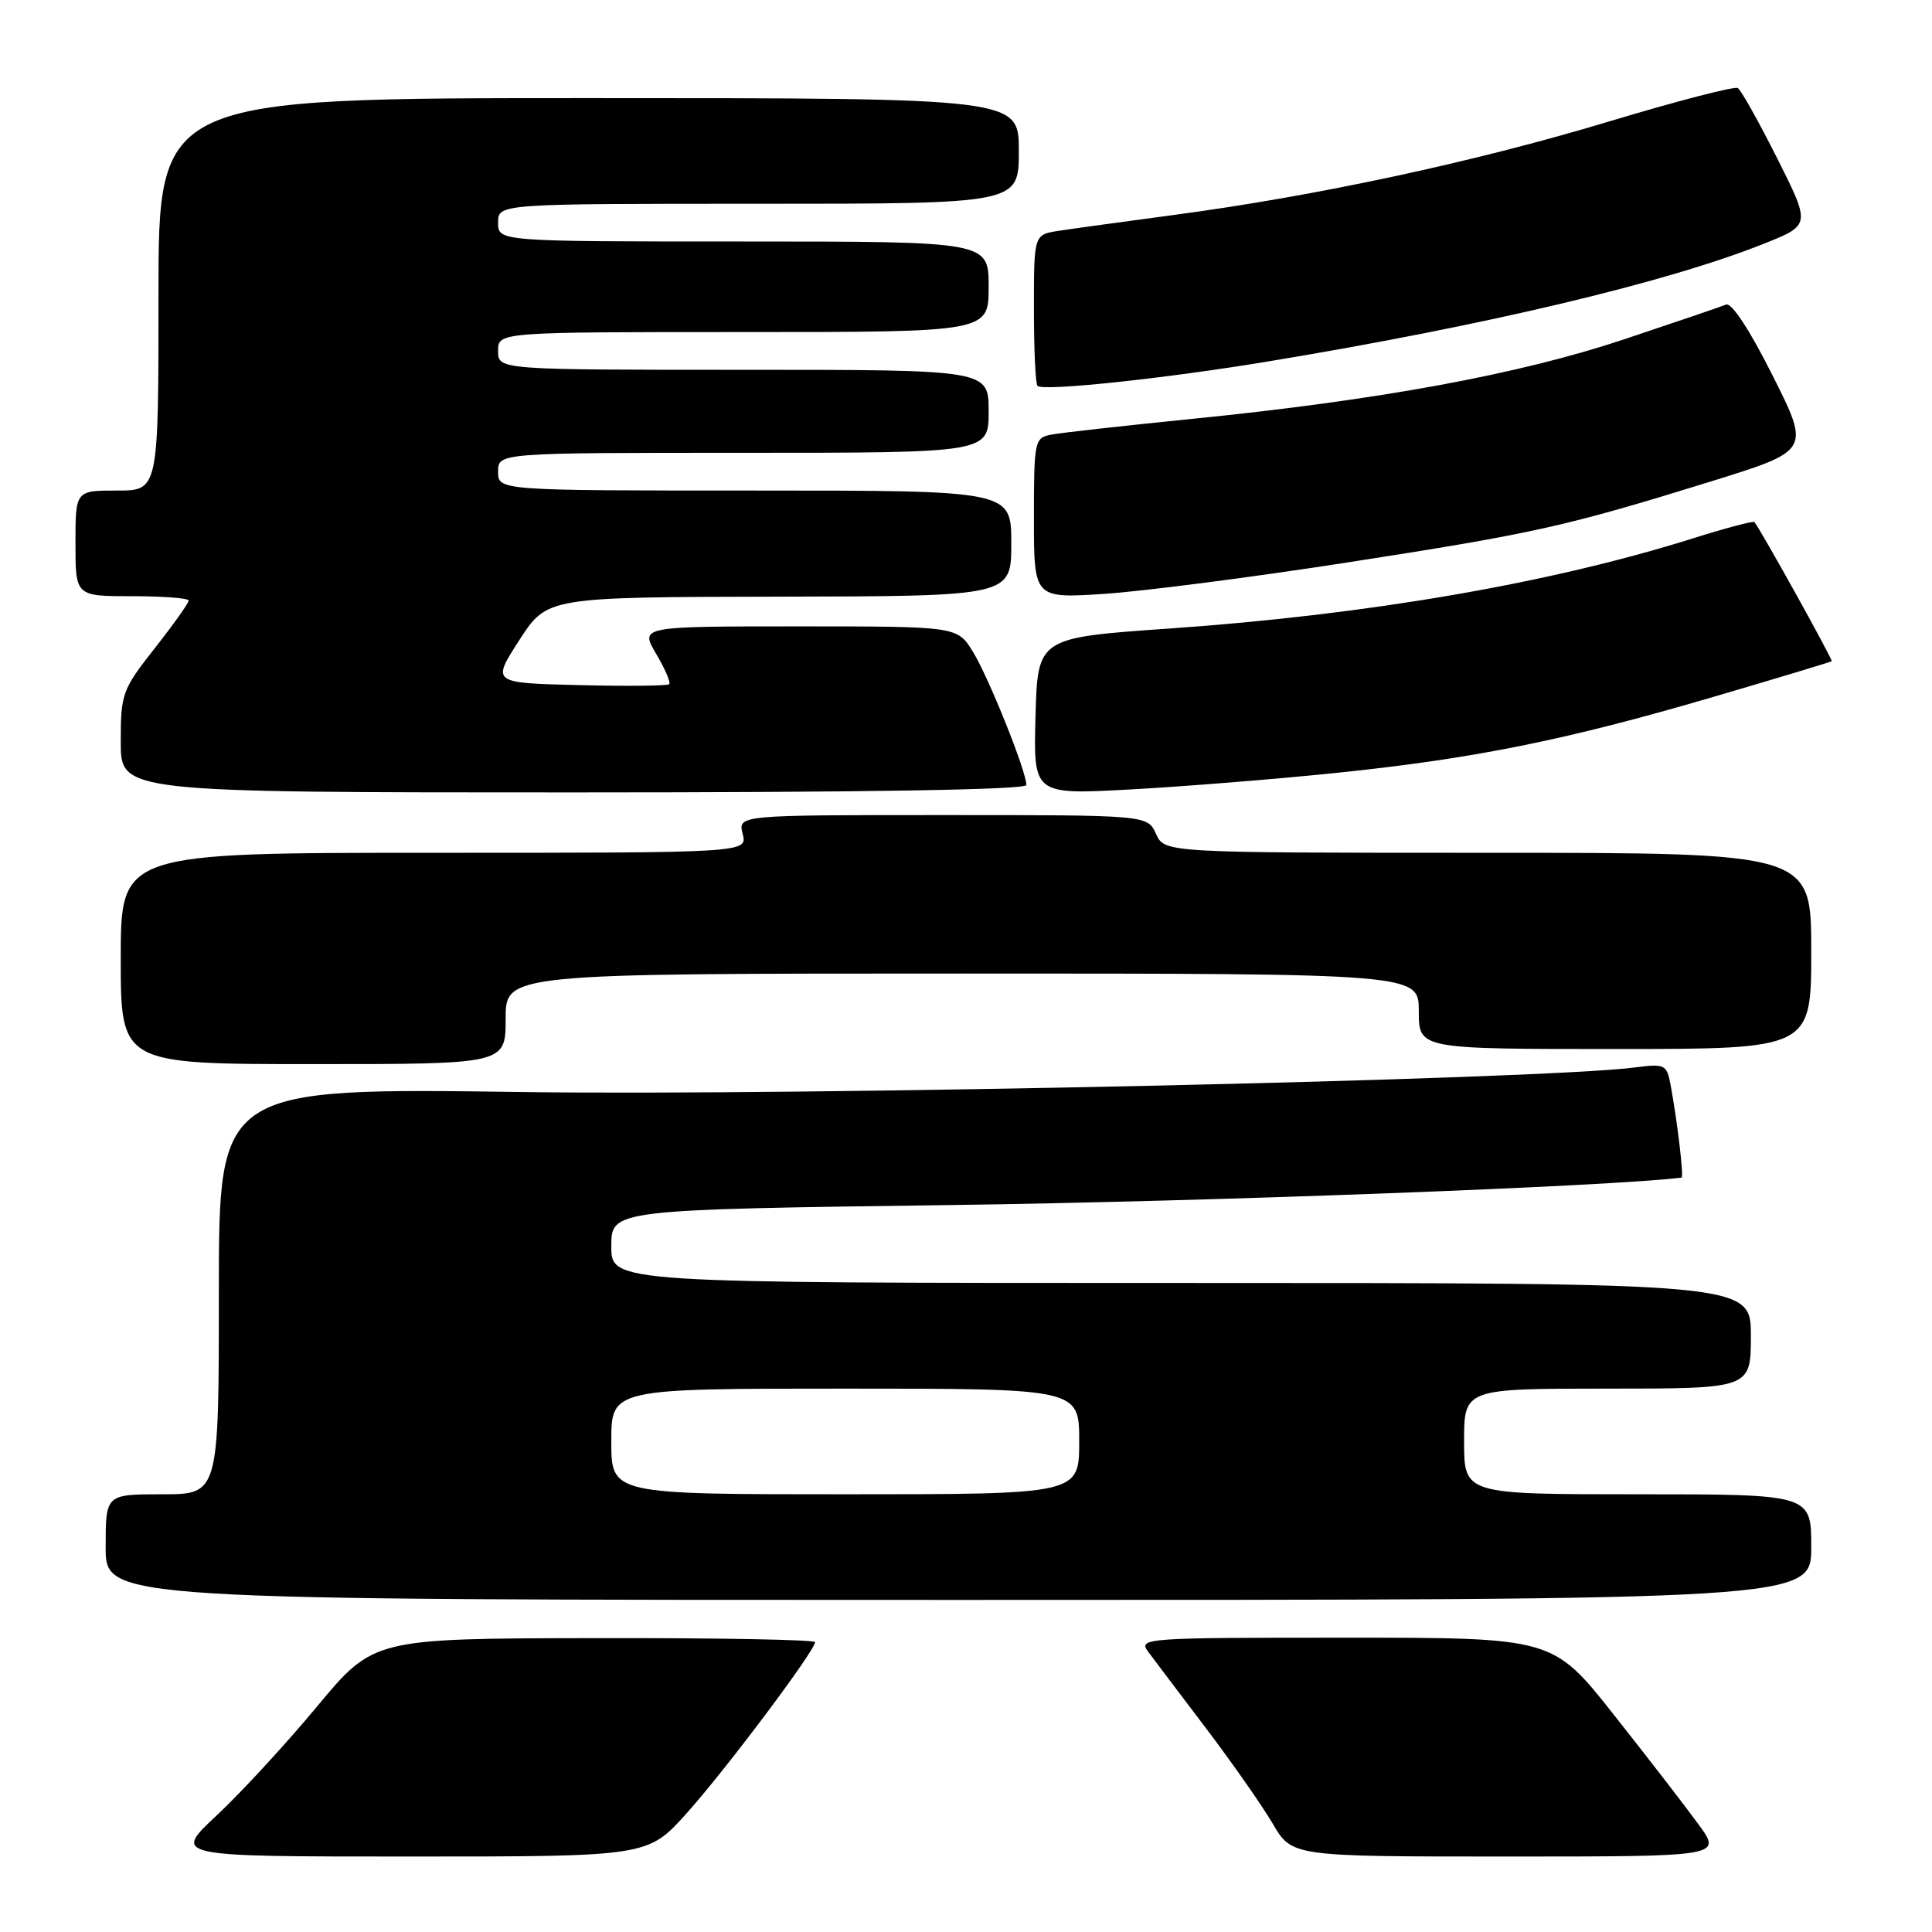 <?xml version="1.0" encoding="UTF-8" standalone="no"?>
<!DOCTYPE svg PUBLIC "-//W3C//DTD SVG 1.1//EN" "http://www.w3.org/Graphics/SVG/1.1/DTD/svg11.dtd" >
<svg xmlns="http://www.w3.org/2000/svg" xmlns:xlink="http://www.w3.org/1999/xlink" version="1.1" viewBox="0 0 256 256">
 <g >
 <path fill="currentColor"
d=" M 91.00 240.25 C 96.15 234.51 108.00 218.72 108.00 217.59 C 108.00 217.27 94.84 217.02 78.75 217.06 C 49.50 217.11 49.50 217.11 42.00 226.13 C 37.88 231.09 31.89 237.59 28.69 240.57 C 22.89 246.00 22.89 246.00 54.36 246.00 C 85.84 246.00 85.84 246.00 91.00 240.25 Z  M 225.07 241.75 C 223.37 239.41 218.33 232.89 213.87 227.25 C 205.77 217.00 205.77 217.00 178.26 217.00 C 151.69 217.00 150.80 217.06 152.13 218.85 C 152.88 219.86 156.33 224.43 159.79 228.99 C 163.25 233.55 167.23 239.24 168.64 241.64 C 171.19 246.00 171.19 246.00 199.68 246.00 C 228.17 246.00 228.17 246.00 225.07 241.75 Z  M 240.00 205.00 C 240.00 198.00 240.00 198.00 217.00 198.00 C 194.00 198.00 194.00 198.00 194.00 191.00 C 194.00 184.00 194.00 184.00 213.00 184.00 C 232.00 184.00 232.00 184.00 232.00 177.00 C 232.00 170.00 232.00 170.00 156.50 170.00 C 81.00 170.00 81.00 170.00 81.00 165.14 C 81.00 160.28 81.00 160.28 126.25 159.67 C 160.02 159.22 213.60 157.20 222.81 156.04 C 223.14 156.00 222.25 148.50 221.35 143.70 C 220.85 141.06 220.59 140.93 216.66 141.44 C 204.20 143.06 106.26 145.22 69.25 144.70 C 29.00 144.14 29.00 144.14 29.00 171.07 C 29.00 198.00 29.00 198.00 21.50 198.00 C 14.00 198.00 14.00 198.00 14.00 205.00 C 14.00 212.00 14.00 212.00 127.00 212.00 C 240.00 212.00 240.00 212.00 240.00 205.00 Z  M 67.00 135.00 C 67.00 129.00 67.00 129.00 127.50 129.00 C 188.00 129.00 188.00 129.00 188.00 134.00 C 188.00 139.00 188.00 139.00 214.00 139.00 C 240.00 139.00 240.00 139.00 240.00 126.00 C 240.00 113.00 240.00 113.00 197.16 113.00 C 154.32 113.00 154.32 113.00 153.18 110.50 C 152.04 108.00 152.04 108.00 124.91 108.00 C 97.78 108.00 97.78 108.00 98.41 110.50 C 99.04 113.00 99.04 113.00 57.52 113.00 C 16.00 113.00 16.00 113.00 16.00 127.00 C 16.00 141.00 16.00 141.00 41.50 141.00 C 67.00 141.00 67.00 141.00 67.00 135.00 Z  M 136.00 104.02 C 136.00 102.20 130.99 89.72 128.91 86.35 C 126.84 83.00 126.84 83.00 105.82 83.00 C 84.80 83.00 84.80 83.00 86.94 86.63 C 88.12 88.62 88.90 90.44 88.67 90.66 C 88.45 90.88 83.06 90.94 76.71 90.78 C 65.14 90.50 65.14 90.50 68.82 84.81 C 72.50 79.12 72.50 79.12 103.25 79.06 C 134.00 79.00 134.00 79.00 134.00 72.00 C 134.00 65.00 134.00 65.00 100.00 65.00 C 66.00 65.00 66.00 65.00 66.00 62.50 C 66.00 60.00 66.00 60.00 98.50 60.00 C 131.00 60.00 131.00 60.00 131.00 54.50 C 131.00 49.00 131.00 49.00 98.50 49.00 C 66.00 49.00 66.00 49.00 66.00 46.50 C 66.00 44.00 66.00 44.00 98.50 44.00 C 131.00 44.00 131.00 44.00 131.00 38.00 C 131.00 32.00 131.00 32.00 98.50 32.00 C 66.00 32.00 66.00 32.00 66.00 29.50 C 66.00 27.00 66.00 27.00 100.50 27.00 C 135.00 27.00 135.00 27.00 135.00 20.00 C 135.00 13.00 135.00 13.00 78.00 13.00 C 21.00 13.00 21.00 13.00 21.00 39.00 C 21.00 65.00 21.00 65.00 15.50 65.00 C 10.00 65.00 10.00 65.00 10.00 72.00 C 10.00 79.00 10.00 79.00 17.50 79.00 C 21.62 79.00 25.00 79.26 25.00 79.58 C 25.00 79.91 22.98 82.75 20.50 85.90 C 16.19 91.39 16.00 91.90 16.00 98.31 C 16.00 105.00 16.00 105.00 76.00 105.00 C 114.40 105.00 136.00 104.65 136.00 104.02 Z  M 177.00 102.42 C 195.32 100.53 207.46 98.08 227.00 92.35 C 235.53 89.85 242.60 87.72 242.71 87.61 C 242.89 87.44 233.24 70.07 232.47 69.18 C 232.31 69.00 228.66 69.97 224.34 71.33 C 205.45 77.28 181.34 81.44 155.00 83.28 C 137.50 84.50 137.50 84.50 137.21 94.90 C 136.93 105.30 136.93 105.30 149.71 104.61 C 156.75 104.23 169.03 103.24 177.00 102.42 Z  M 178.40 74.55 C 203.42 70.67 207.39 69.78 226.69 63.80 C 239.87 59.71 239.87 59.71 234.89 49.78 C 231.84 43.70 229.45 40.06 228.71 40.36 C 228.04 40.64 221.94 42.71 215.15 44.98 C 201.25 49.61 182.78 53.01 158.00 55.50 C 148.93 56.41 140.49 57.35 139.25 57.60 C 137.09 58.02 137.00 58.44 137.00 68.67 C 137.00 79.30 137.00 79.30 146.33 78.69 C 151.47 78.35 165.90 76.49 178.40 74.55 Z  M 168.00 47.90 C 196.88 43.13 220.82 37.44 233.71 32.30 C 239.93 29.82 239.93 29.82 235.49 20.98 C 233.05 16.13 230.70 11.93 230.27 11.67 C 229.84 11.40 222.11 13.41 213.09 16.13 C 195.30 21.49 174.42 25.97 155.50 28.49 C 148.90 29.37 142.04 30.31 140.25 30.59 C 137.00 31.09 137.00 31.09 137.00 40.88 C 137.00 46.26 137.21 50.88 137.47 51.13 C 138.21 51.87 154.30 50.17 168.00 47.90 Z  M 81.00 191.00 C 81.00 184.00 81.00 184.00 112.00 184.00 C 143.00 184.00 143.00 184.00 143.00 191.00 C 143.00 198.00 143.00 198.00 112.00 198.00 C 81.00 198.00 81.00 198.00 81.00 191.00 Z "/>
</g>
</svg>